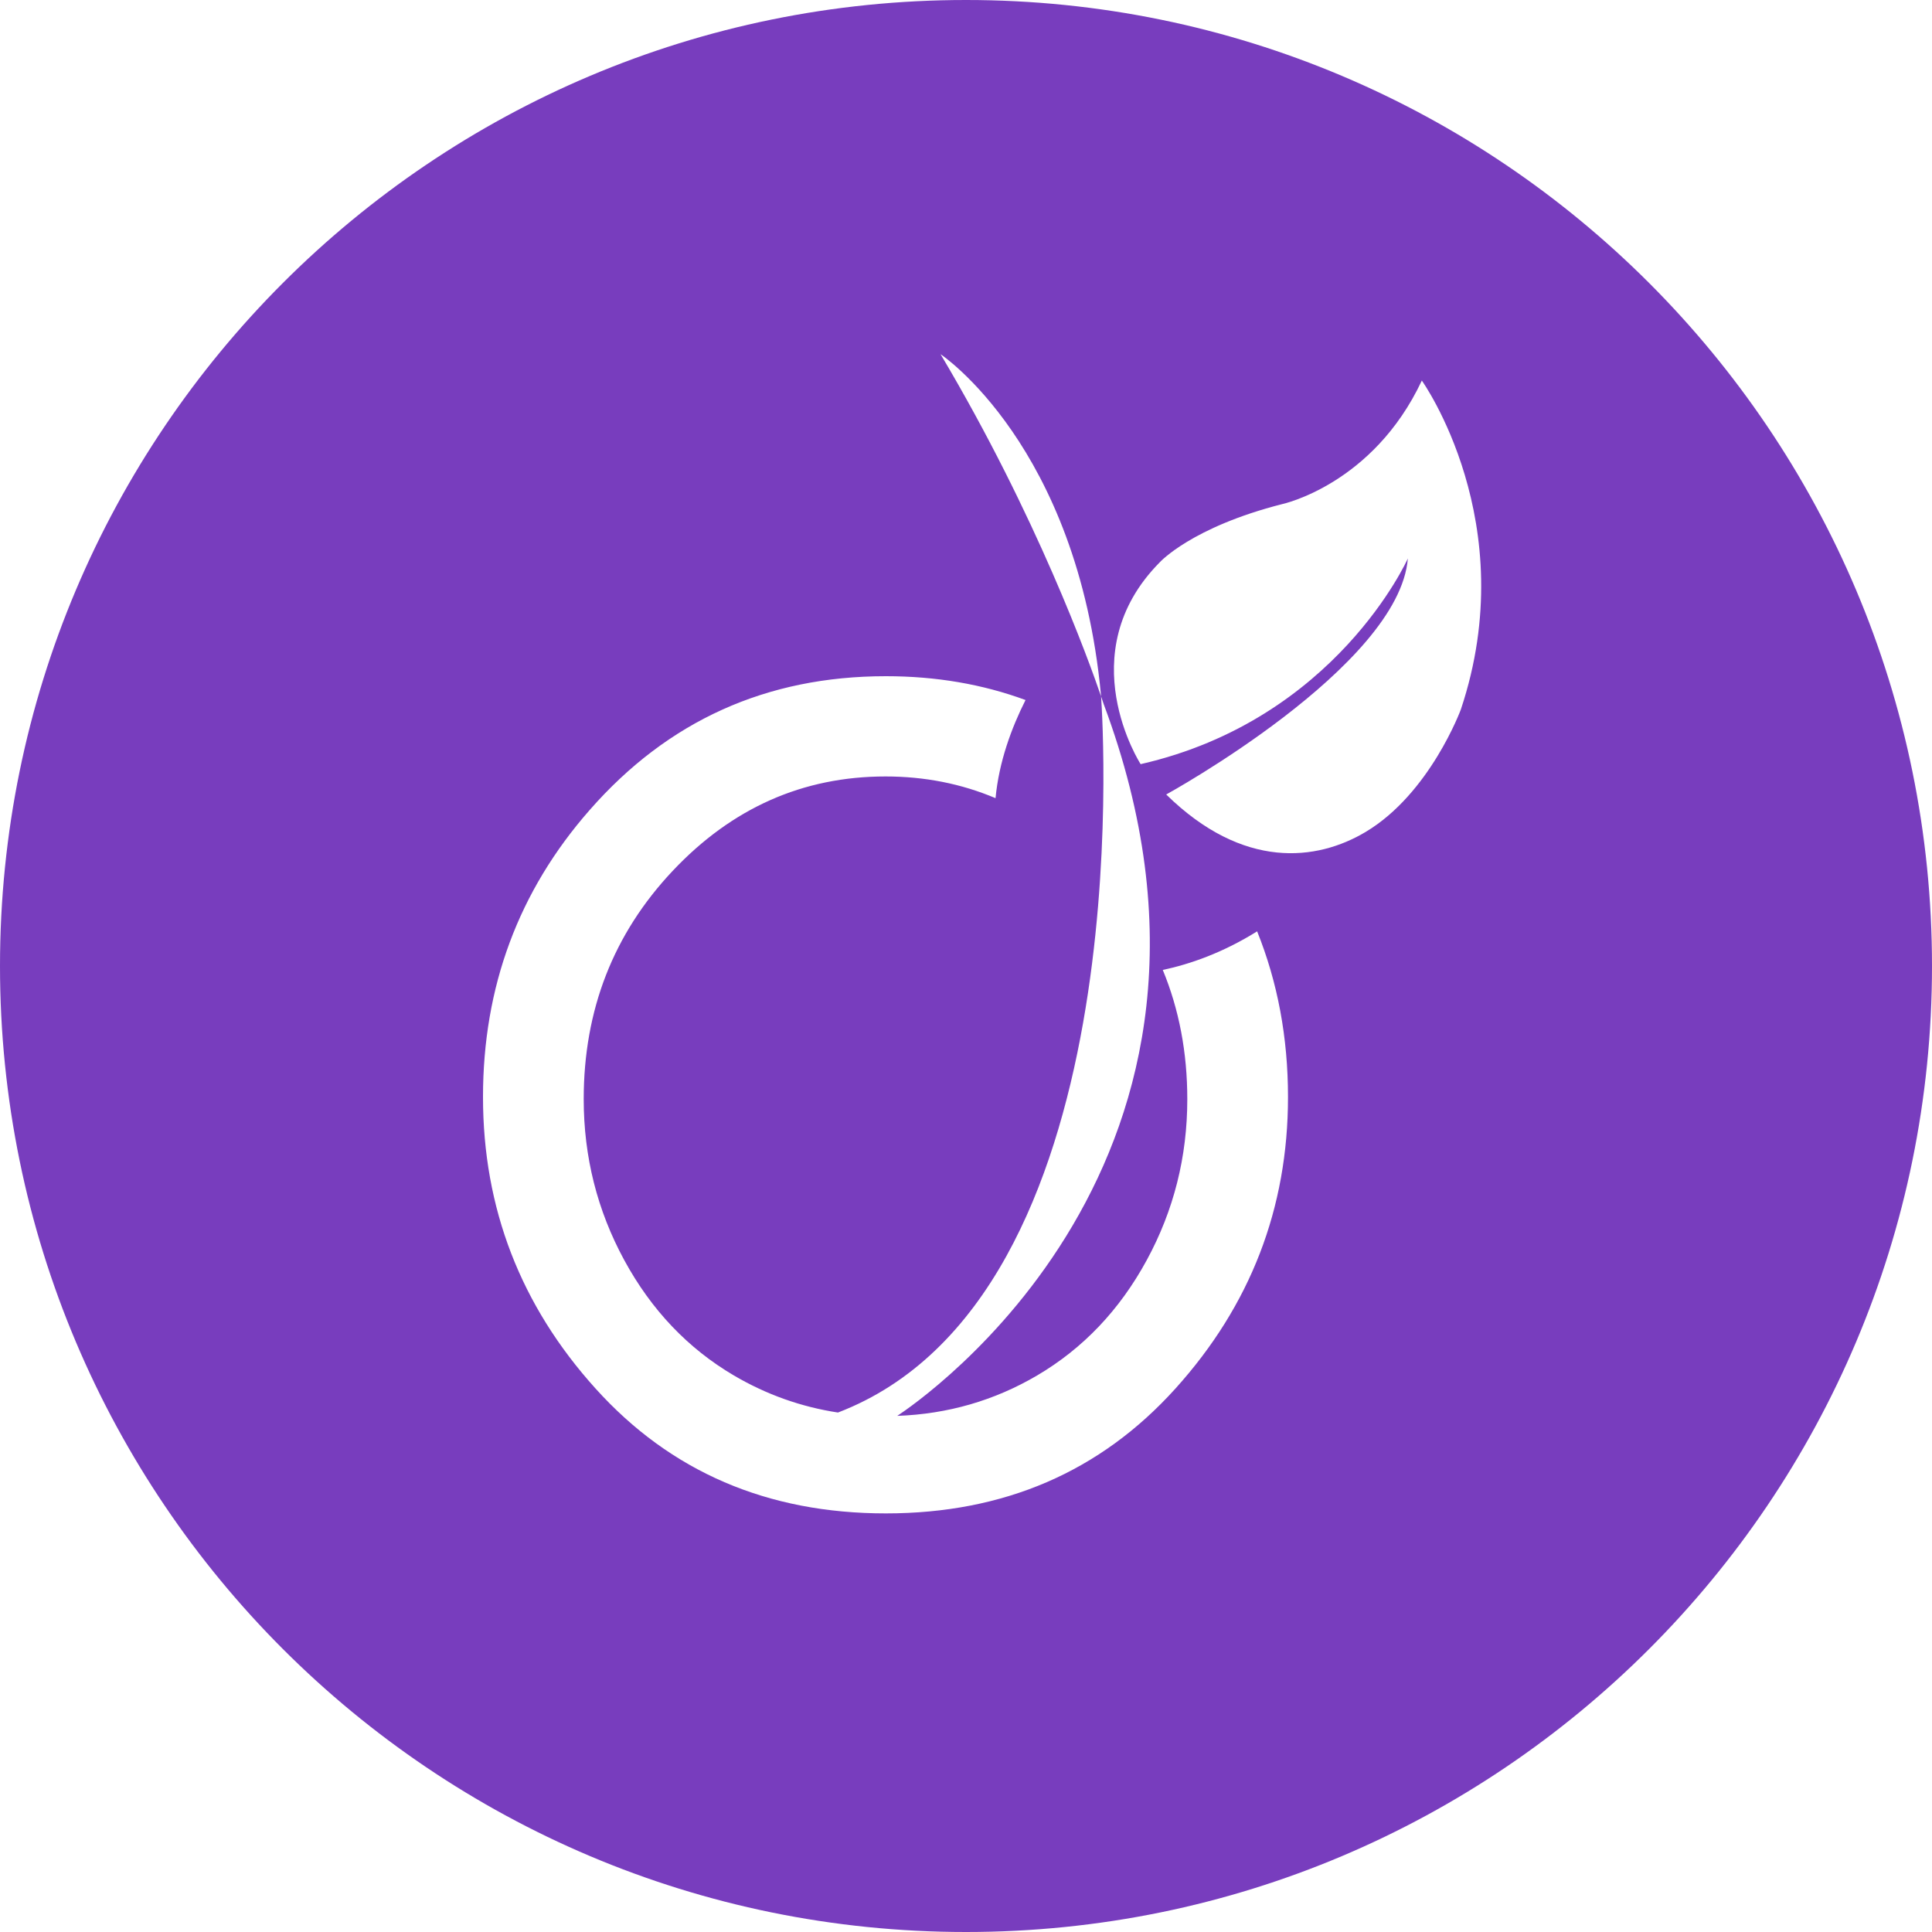 <svg width="48" height="48" viewBox="0 0 48 48" fill="none" xmlns="http://www.w3.org/2000/svg">
<path fill-rule="evenodd" clip-rule="evenodd" d="M22.292 35.177C22.836 34.82 31.655 28.819 27.421 17.494C27.421 17.494 27.399 17.427 27.356 17.301C27.41 18.077 28.288 32.233 20.819 35.094C19.902 34.954 19.04 34.647 18.233 34.173C17.09 33.5 16.182 32.545 15.51 31.309C14.838 30.073 14.502 28.739 14.502 27.309C14.502 25.091 15.239 23.2 16.713 21.636C18.186 20.073 19.949 19.291 22 19.291C22.976 19.291 23.886 19.472 24.734 19.83C24.819 18.924 25.132 18.081 25.479 17.392C24.412 16.999 23.256 16.8 22.009 16.8C19.043 16.8 16.59 17.909 14.648 20.127C12.883 22.139 12 24.515 12 27.255C12 30.018 12.933 32.434 14.798 34.5C16.663 36.567 19.067 37.6 22.009 37.6C24.939 37.6 27.337 36.567 29.202 34.5C31.067 32.434 32 30.018 32 27.255C32 25.776 31.743 24.405 31.233 23.139C30.376 23.674 29.562 23.955 28.889 24.098C29.294 25.079 29.498 26.149 29.498 27.309C29.498 28.739 29.162 30.073 28.49 31.309C27.818 32.545 26.91 33.5 25.767 34.173C24.705 34.797 23.547 35.132 22.292 35.177ZM0 24C0 10.745 10.745 0 24 0C37.255 0 48 10.745 48 24C48 37.255 37.255 48 24 48C10.745 48 0 37.255 0 24ZM35.325 9.455C34.109 12.043 31.857 12.524 31.857 12.524C29.605 13.097 28.817 13.967 28.817 13.967C26.565 16.235 28.339 18.985 28.339 18.985C33.2 17.877 34.978 13.874 34.978 13.874C34.762 16.563 28.974 19.739 28.974 19.739C30.889 21.617 32.718 21.391 33.926 20.671C35.528 19.716 36.295 17.625 36.295 17.625C37.847 12.982 35.325 9.455 35.325 9.455ZM23.368 8.8C25.763 12.826 27.062 16.441 27.356 17.301C27.354 17.279 27.353 17.265 27.353 17.265C26.768 11.058 23.368 8.8 23.368 8.8Z" fill="#783DBE"/>
</svg>
